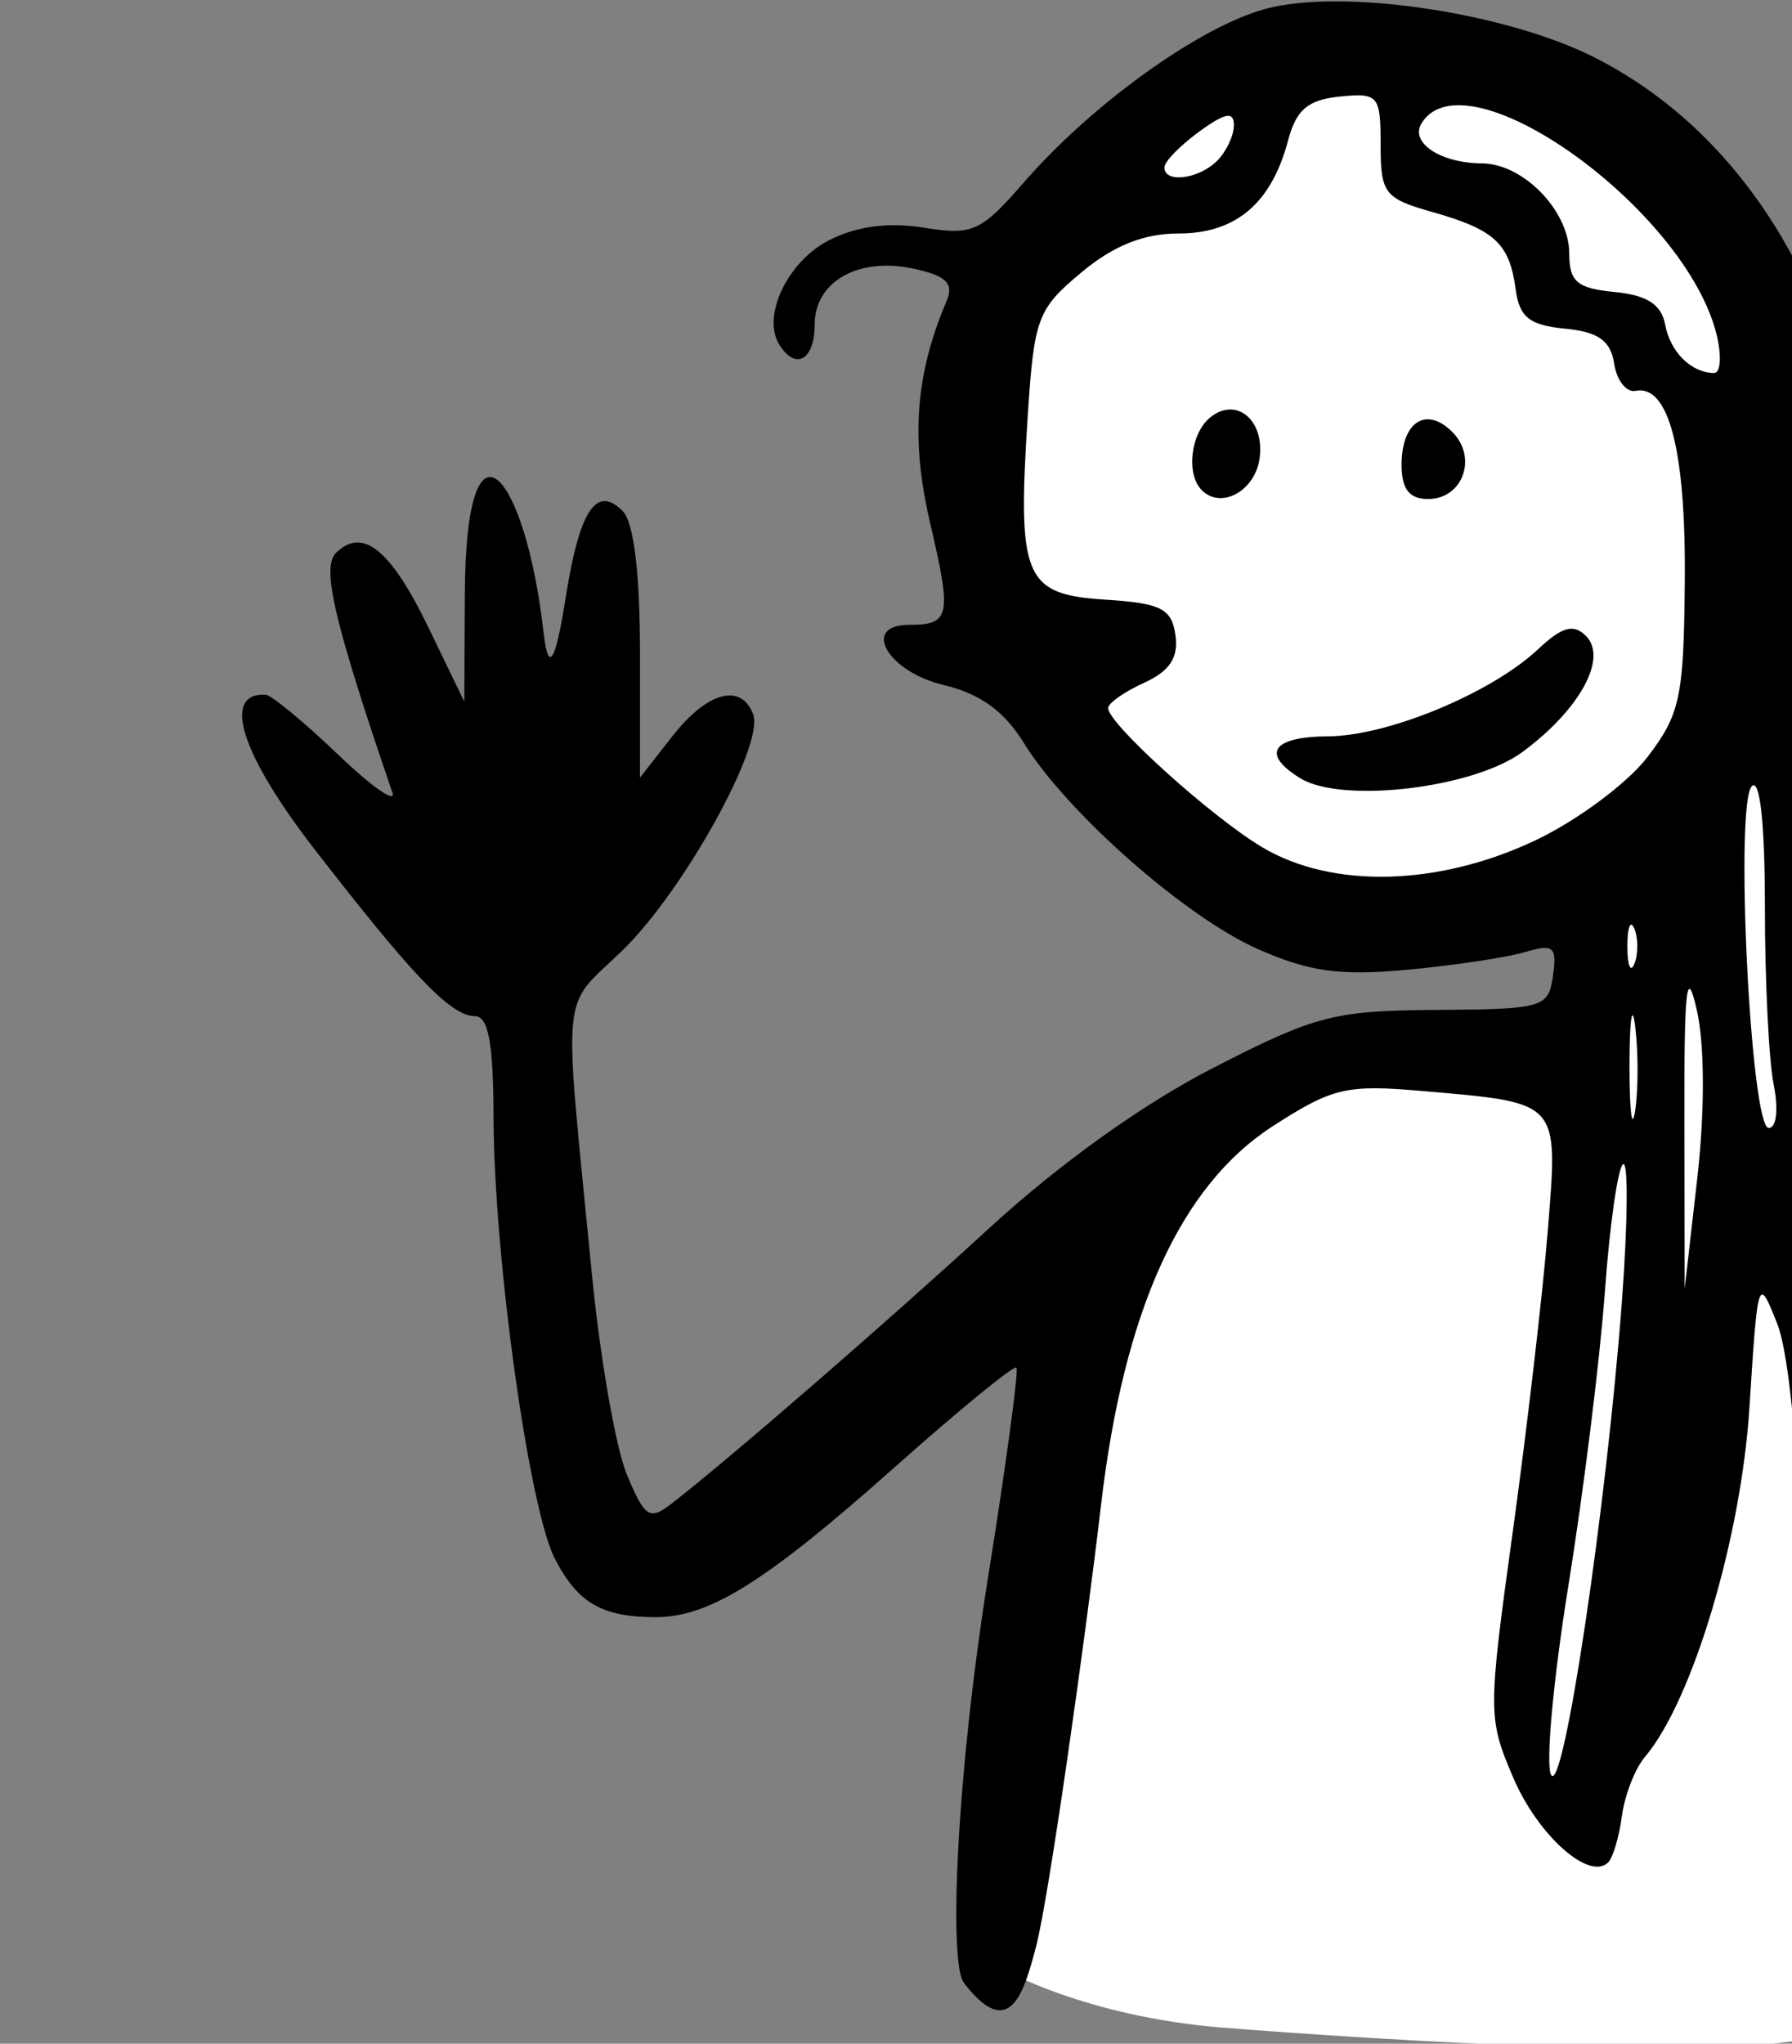 <?xml version="1.0" ?><!-- Created with Inkscape (http://www.inkscape.org/) --><svg height="129.315mm" id="svg17086" inkscape:version="1.1.2 (76b9e6a115, 2022-02-25)" sodipodi:docname="hello_10.svg" version="1.1" viewBox="0 0 113.41 129.315" width="113.41mm" xmlns="http://www.w3.org/2000/svg" xmlns:inkscape="http://www.inkscape.org/namespaces/inkscape" xmlns:sodipodi="http://sodipodi.sourceforge.net/DTD/sodipodi-0.dtd" xmlns:svg="http://www.w3.org/2000/svg">
  <rect x="0" y="0" width="113.41" height="129.315" fill="#808080" stroke="none"/>
  <sodipodi:namedview bordercolor="#666666" borderopacity="1.0" id="namedview17088" inkscape:current-layer="layer1" inkscape:cx="-226.76404" inkscape:cy="522.08466" inkscape:document-units="mm" inkscape:pagecheckerboard="0" inkscape:pageopacity="0.0" inkscape:pageshadow="2" inkscape:window-height="1016" inkscape:window-maximized="1" inkscape:window-width="1866" inkscape:window-x="54" inkscape:window-y="27" inkscape:zoom="0.66368547" pagecolor="#ffffff" showgrid="false"/>
  <defs id="defs17083"/>
  <g id="layer1" inkscape:groupmode="layer" inkscape:label="Capa 1" transform="translate(-164.949,-10.29)">
    <g id="g16094" style="display:inline" transform="matrix(0.265,0,0,0.265,-9565.145,-44.961)">
      <path d="m 37054.271,429.076 c -34.583,-5.933 -85.127,-38.722 -100.048,-82.025 -14.92,-43.303 22.554,-97.222 45.918,-116.688 23.364,-19.465 108.029,-6.766 126.882,29.458 18.853,36.224 61.07,223.174 66.969,268.767 5.899,45.592 9.369,81.504 -3.123,110.442 -12.492,28.938 -20.704,40.908 -25.446,26.439 -4.742,-14.469 -1.041,16.447 -9.368,26.752 -8.328,10.305 -113.697,3.019 -146.661,0.416 -32.964,-2.602 -52.973,-14.156 -52.973,-14.156 0,0 11.45,-155.202 26.602,-176.02 15.152,-20.819 37.012,-41.012 57.369,-42.366 20.356,-1.353 52.858,1.77 52.858,1.77 l 0.578,-40.7 z" fill="#00B894" id="path16010" style="fill:#ffffff;stroke-width:3.78;stroke-linecap:round;stroke-linejoin:round;paint-order:markers stroke fill;stop-color:#000000"/>
      <path d="m 36947.493,681.875 c -3.53,-4.627 -1.908,-48.546 5.886,-97.264 4.258,-26.614 7.273,-48.918 6.703,-49.565 -0.571,-0.647 -13.725,10.113 -29.236,23.911 -30.548,27.179 -44.083,35.666 -56.888,35.666 -12.846,0 -18.627,-3.345 -24.114,-13.96 -6.176,-11.939 -14.548,-72.205 -14.638,-105.344 -0.05,-17.835 -1.226,-24.194 -4.488,-24.194 -6.019,0 -16.07,-11.279 -38.029,-39.546 -17.858,-22.99 -22.529,-37.744 -11.903,-37.209 1.304,0.066 9.036,6.382 17.169,14.183 8.138,7.801 14.026,11.93 13.086,9.177 -13.861,-40.58 -16.96,-53.715 -13.491,-57.183 6.321,-6.321 13.07,-0.903 22.081,17.723 l 8.592,17.768 0.125,-25.666 c 0.228,-46.739 14.495,-28.773 18.782,8.98 1.072,9.435 2.661,8.58 5.316,-8.256 3.273,-20.747 7.301,-26.876 13.556,-20.621 2.7,2.699 4.164,14.616 4.172,33.925 v 29.764 l 7.751,-9.898 c 8.303,-10.603 16.374,-12.798 19.275,-5.24 2.782,7.253 -16.655,42.335 -31.3,56.495 -14.766,14.275 -14.079,6.947 -7.221,77.103 1.959,20.06 5.723,41.643 8.364,47.963 4.285,10.256 5.429,11.004 10.639,6.961 13.791,-10.694 51.209,-43.136 75.923,-65.822 16.735,-15.364 36.656,-29.622 53.393,-38.212 24.531,-12.59 28.865,-13.717 53.394,-13.881 25.55,-0.171 26.746,-0.521 27.824,-8.153 0.986,-6.963 0.15,-7.68 -6.672,-5.653 -4.292,1.277 -16.929,3.173 -28.085,4.214 -16.119,1.504 -23.459,0.487 -35.764,-4.956 -17.276,-7.643 -45.569,-32.567 -55.851,-49.202 -4.695,-7.598 -10.479,-11.775 -19.142,-13.824 -13.4,-3.169 -19.832,-14.376 -8.254,-14.376 9.814,0 10.229,-2.015 5.026,-24.283 -4.683,-20.032 -3.544,-35.454 3.909,-52.989 1.805,-4.24 0,-6.036 -7.702,-7.731 -13.297,-2.921 -23.792,2.977 -23.792,13.371 0,8.439 -4.577,10.981 -8.459,4.699 -4.19,-6.78 1.964,-19.754 11.778,-24.829 6.573,-3.4 14.183,-4.431 22.679,-3.072 11.76,1.881 13.68,1.016 23.957,-10.795 16.341,-18.786 42.02,-37.217 57.753,-41.453 18.297,-4.927 57.3,0.843 78.573,11.623 34.705,17.586 58.132,54.828 63.824,101.462 1.862,15.257 9.296,52.8 16.517,83.429 24.366,103.334 25.177,108.657 25.283,165.815 0.1,54.306 -3.041,73.286 -13.563,82.02 -10.259,8.515 -12.072,-0.95 -8.035,-41.956 3.608,-36.609 2.053,-74.915 -2.842,-70.043 -1.188,1.182 -2.912,29.276 -3.83,62.43 -1.449,52.406 -2.422,60.755 -7.446,63.916 -4.475,2.817 -7.105,2.309 -11.678,-2.256 -5.062,-5.05 -6.197,-14.817 -7.964,-68.355 -1.347,-40.747 -3.667,-66.524 -6.676,-74.143 -4.538,-11.494 -4.645,-11.175 -6.625,20.023 -1.979,31.172 -13.631,70.101 -24.973,83.444 -2.348,2.762 -4.813,9.087 -5.479,14.057 -0.666,4.97 -2.14,9.965 -3.277,11.101 -4.504,4.506 -16.759,-6.403 -22.663,-20.18 -6.087,-14.196 -6.089,-15.675 -0.1,-59 3.379,-24.441 7.123,-56.635 8.322,-71.54 2.511,-31.281 3.149,-30.567 -29.869,-33.451 -18.211,-1.59 -21.514,-0.817 -35.761,8.37 -22.103,14.255 -35.641,44.114 -41.062,90.559 -3.679,31.526 -12.473,93.867 -15.5,105.329 -2.793,10.571 -6.155,23.21 -17.284,8.621 z m 157.2,-162.885 c 1.389,-18.654 1.511,-33.291 0.272,-32.525 -1.238,0.766 -3.206,14.527 -4.367,30.58 -1.164,16.053 -5.091,47.664 -8.73,70.246 -3.636,22.582 -5.47,42.855 -4.074,45.052 2.963,4.663 13.245,-64.31 16.899,-113.353 z m 17.906,-69.166 c -2.469,-10.977 -3.066,-5.717 -3.003,26.329 l 0.07,40.046 3.006,-26.329 c 1.814,-15.906 1.782,-31.759 -0.07,-40.046 z m 41.725,38.843 c -5.907,-61.695 -12.238,-115.498 -13.773,-117.032 -4.846,-4.845 3.434,116.023 8.93,130.381 5.665,14.797 7.146,10.713 4.843,-13.349 z m -56.452,-34.98 c -0.744,-5.998 -1.367,-1.895 -1.387,9.117 0,11.013 0.59,15.92 1.352,10.906 0.761,-5.015 0.776,-14.025 0.02,-20.023 z m 33.038,13.706 c -1.148,-5.736 -2.085,-24.808 -2.085,-42.382 0,-19.895 -1.182,-30.757 -3.126,-28.783 -4.112,4.17 -0.28,81.594 4.037,81.594 1.869,0 2.37,-4.445 1.174,-10.429 z m -33.249,-37.126 c -0.926,-2.294 -1.681,-0.417 -1.681,4.171 0,4.589 0.758,6.466 1.681,4.171 0.926,-2.294 0.926,-6.049 0,-8.343 z m -23.669,-21.111 c 9.994,-4.728 22.059,-13.696 26.815,-19.93 7.81,-10.239 8.668,-14.324 8.888,-42.295 0.251,-30.959 -3.857,-46.697 -11.761,-45.112 -2.195,0.441 -4.495,-2.49 -5.11,-6.511 -0.842,-5.483 -3.782,-7.57 -11.763,-8.343 -8.476,-0.821 -10.864,-2.726 -11.755,-9.373 -1.469,-10.97 -5.003,-14.253 -19.878,-18.466 -11.455,-3.245 -12.377,-4.437 -12.377,-16.031 0,-11.854 -0.525,-12.473 -9.791,-11.54 -7.581,0.763 -10.363,3.139 -12.321,10.521 -3.97,14.959 -12.452,22.167 -26.085,22.167 -8.385,0 -15.571,2.878 -23.301,9.331 -10.508,8.773 -11.274,10.855 -12.81,34.796 -2.443,38.062 -0.741,42.062 18.418,43.292 13.486,0.866 15.991,2.124 16.895,8.493 0.763,5.363 -1.359,8.58 -7.509,11.381 -4.713,2.148 -8.57,4.861 -8.57,6.029 0,3.708 24.571,25.913 36.709,33.175 16.728,10.008 42.101,9.393 65.306,-1.584 z m -56.13,-14.838 c -9.468,-5.827 -6.731,-9.932 6.676,-10.01 14.28,-0.084 38.957,-10.318 50.102,-20.78 5.754,-5.402 8.479,-6.163 11.445,-3.197 5.284,5.284 -1.436,17.577 -15.152,27.717 -11.716,8.662 -43.15,12.376 -53.071,6.27 z m -23.522,-68.778 c -3.776,-3.778 -2.691,-13.469 1.943,-17.314 6.227,-5.167 13.17,0.543 11.861,9.755 -1.104,7.771 -9.174,12.19 -13.804,7.559 z m 47.717,-6.037 c 0,-10.304 5.873,-14.11 12.124,-7.859 6.098,6.099 2.507,16.005 -5.807,16.005 -4.472,0 -6.317,-2.378 -6.317,-8.146 z m 75.244,-31.066 c -7.293,-29.972 -59.87,-67.664 -70.468,-50.519 -2.863,4.632 4.485,9.52 14.414,9.587 9.918,0.067 20.857,11.359 20.857,21.531 0,6.73 1.864,8.312 10.817,9.177 7.709,0.745 11.178,2.965 12.067,7.72 1.238,6.619 6.172,11.531 11.683,11.629 1.576,0.026 1.859,-4.079 0.63,-9.126 z m -119.294,-41.548 c 2.203,-2.203 4.005,-6.027 4.005,-8.499 0,-3.362 -2.076,-2.983 -8.238,1.502 -4.532,3.298 -8.287,7.122 -8.344,8.499 -0.175,3.923 8.145,2.931 12.577,-1.502 z" fill="#00B894" id="path836-3" sodipodi:nodetypes="scssssscsssscsssssssscsssssssssssssssssscssssssssssssssssscsscsssssssssssssssscccsscsscssccscssscsscssssscsssssssssscssssscsssssssscsscsscssscscsssc" style="fill:#000000;stroke-width:3.337"/>
    </g>
  </g>
</svg>